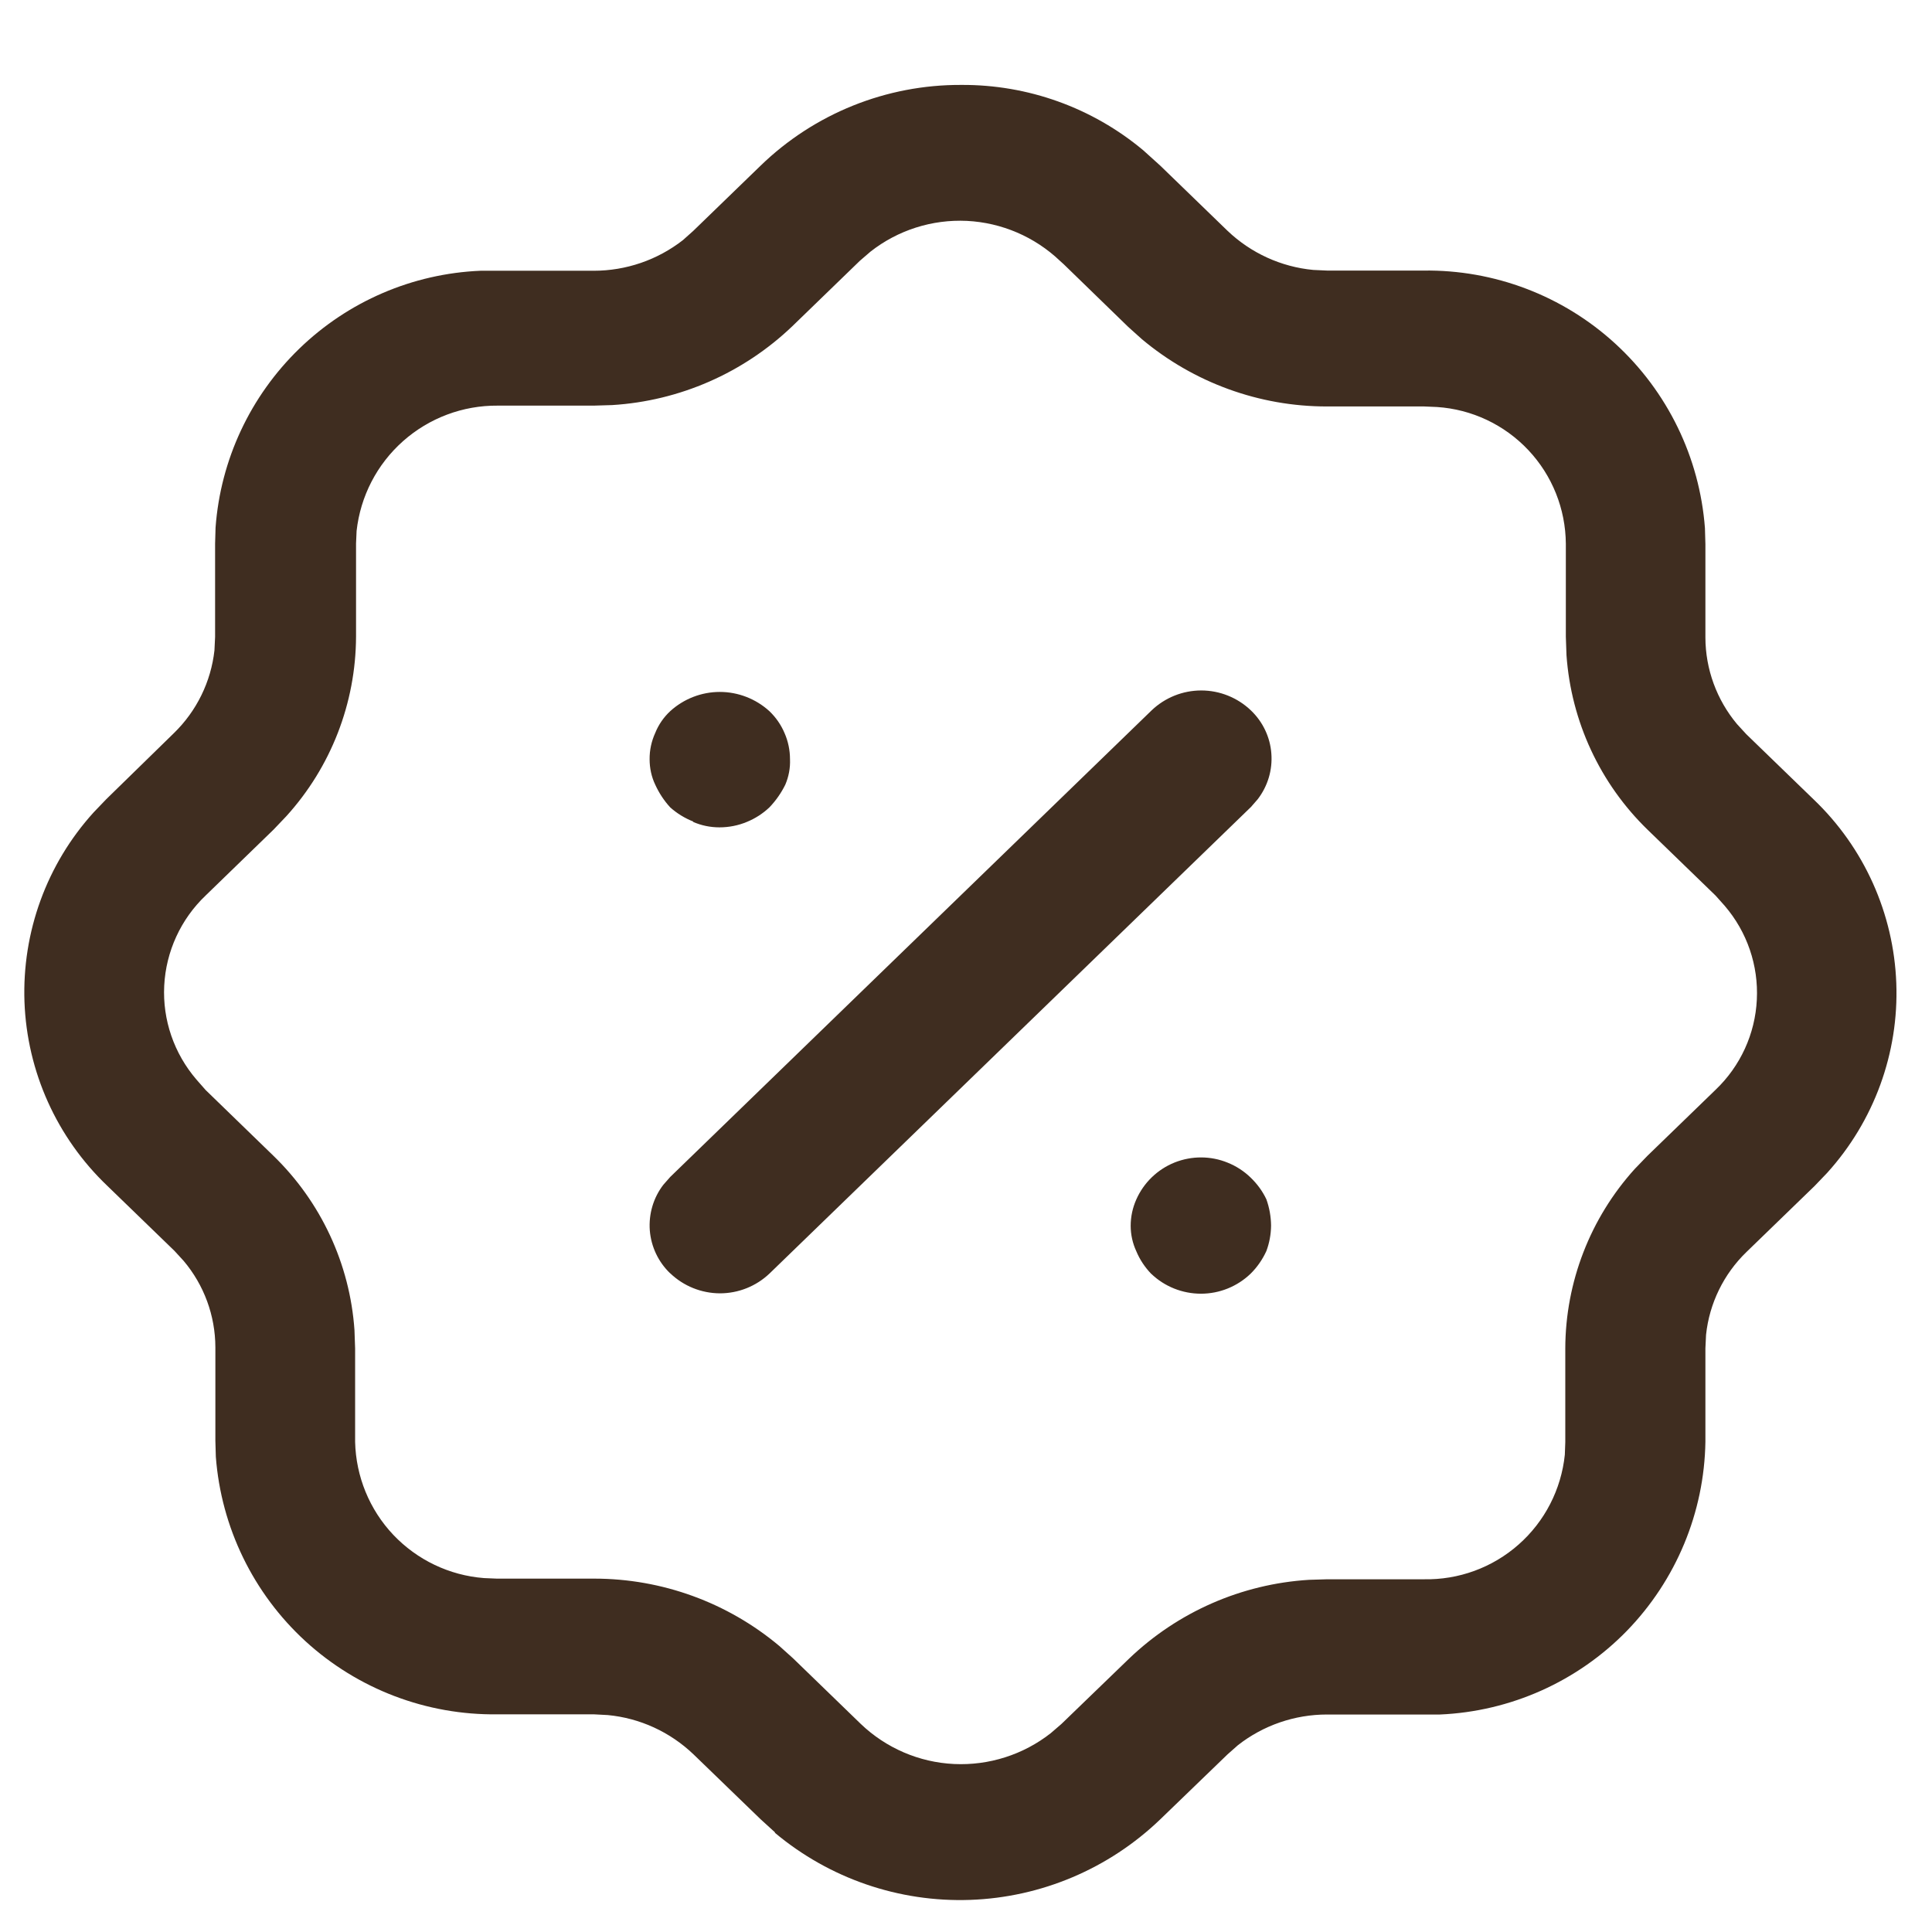 <svg width="21" height="21" viewBox="0 0 21 21" fill="none" xmlns="http://www.w3.org/2000/svg">
<path d="M8.425 19.918L8.268 19.775L7.538 19.069C7.284 18.826 6.956 18.675 6.606 18.642L6.455 18.634H5.406C4.635 18.644 3.89 18.36 3.321 17.84C2.753 17.32 2.404 16.602 2.346 15.834L2.341 15.66V14.644C2.34 14.3 2.218 13.968 1.996 13.705L1.896 13.596L1.166 12.889C0.617 12.365 0.294 11.648 0.266 10.89C0.239 10.131 0.508 9.392 1.018 8.83L1.155 8.687L1.89 7.969C2.137 7.729 2.293 7.411 2.331 7.069L2.338 6.923V5.91L2.343 5.735C2.397 4.997 2.721 4.306 3.252 3.791C3.783 3.276 4.484 2.974 5.223 2.943H5.403H6.454C6.805 2.943 7.146 2.826 7.423 2.61L7.535 2.51L8.266 1.802C8.851 1.234 9.635 0.919 10.45 0.923C11.172 0.919 11.872 1.17 12.426 1.633L12.611 1.8L13.343 2.509C13.597 2.751 13.925 2.901 14.274 2.934L14.425 2.941H15.471C16.242 2.93 16.988 3.214 17.556 3.734C18.125 4.255 18.474 4.972 18.532 5.741L18.537 5.916V6.93C18.538 7.274 18.66 7.607 18.881 7.871L18.981 7.98L19.713 8.689C20.262 9.213 20.584 9.93 20.612 10.688C20.64 11.447 20.37 12.185 19.861 12.748L19.724 12.891L18.983 13.609C18.736 13.848 18.58 14.167 18.544 14.509L18.537 14.656V15.671C18.525 16.44 18.219 17.175 17.683 17.727C17.146 18.278 16.419 18.603 15.651 18.636H14.424C14.073 18.636 13.732 18.753 13.455 18.97L13.342 19.07L12.611 19.776C12.053 20.312 11.318 20.624 10.544 20.651C9.771 20.678 9.015 20.418 8.422 19.921L8.425 19.918ZM3.876 5.772L3.87 5.908V6.921C3.867 7.643 3.597 8.338 3.112 8.872L2.975 9.016L2.235 9.734C1.965 9.991 1.804 10.342 1.785 10.714C1.766 11.086 1.892 11.451 2.135 11.734L2.235 11.848L2.967 12.558C3.487 13.06 3.803 13.737 3.853 14.458L3.86 14.658V15.673C3.869 16.049 4.016 16.409 4.275 16.683C4.534 16.956 4.885 17.124 5.26 17.153L5.401 17.159H6.459C7.195 17.159 7.907 17.418 8.471 17.891L8.62 18.025L9.357 18.739C9.631 19.001 9.991 19.156 10.37 19.174C10.749 19.192 11.123 19.073 11.421 18.839L11.537 18.739L12.271 18.03C12.802 17.521 13.495 17.217 14.229 17.172L14.429 17.166H15.475C15.854 17.174 16.222 17.04 16.506 16.789C16.791 16.538 16.97 16.189 17.009 15.812L17.014 15.676V14.657C17.016 13.936 17.285 13.241 17.769 12.706L17.907 12.563L18.647 11.846C18.917 11.589 19.078 11.238 19.096 10.866C19.115 10.494 18.99 10.129 18.747 9.846L18.647 9.734L17.911 9.021C17.392 8.518 17.078 7.842 17.027 7.121L17.02 6.921V5.91C17.017 5.531 16.872 5.168 16.612 4.892C16.352 4.616 15.998 4.449 15.62 4.424L15.48 4.418H14.424C13.688 4.419 12.975 4.159 12.411 3.686L12.263 3.553L11.563 2.873L11.521 2.835C11.247 2.574 10.888 2.42 10.51 2.401C10.132 2.383 9.76 2.501 9.462 2.735L9.346 2.835L8.611 3.547C8.08 4.054 7.387 4.358 6.654 4.403L6.454 4.409H5.409C5.03 4.406 4.664 4.544 4.381 4.795C4.097 5.047 3.918 5.394 3.876 5.771V5.772ZM12.514 13.847C12.445 13.775 12.389 13.692 12.351 13.6C12.311 13.514 12.29 13.419 12.29 13.324C12.29 13.225 12.311 13.128 12.351 13.038C12.432 12.855 12.581 12.711 12.767 12.636C12.953 12.562 13.16 12.562 13.345 12.638C13.437 12.675 13.522 12.73 13.593 12.799C13.664 12.867 13.723 12.947 13.765 13.036C13.798 13.128 13.815 13.225 13.816 13.322C13.815 13.416 13.798 13.51 13.765 13.598C13.723 13.69 13.665 13.774 13.593 13.845C13.448 13.984 13.255 14.062 13.054 14.062C12.853 14.062 12.659 13.985 12.514 13.846V13.847ZM7.285 13.841C7.156 13.718 7.077 13.551 7.063 13.373C7.05 13.195 7.102 13.018 7.211 12.877L7.285 12.793L12.517 7.722C12.662 7.583 12.856 7.505 13.057 7.505C13.258 7.505 13.452 7.583 13.597 7.722C13.726 7.845 13.806 8.012 13.819 8.19C13.833 8.369 13.78 8.545 13.671 8.687L13.598 8.771L8.365 13.842C8.219 13.981 8.026 14.058 7.825 14.058C7.623 14.057 7.43 13.979 7.285 13.84V13.841ZM7.536 8.93C7.444 8.894 7.359 8.842 7.285 8.776C7.218 8.703 7.163 8.619 7.122 8.529C7.081 8.443 7.061 8.348 7.061 8.253C7.06 8.154 7.081 8.057 7.122 7.967C7.158 7.877 7.214 7.796 7.285 7.73C7.432 7.596 7.625 7.521 7.824 7.521C8.023 7.521 8.216 7.596 8.363 7.73C8.434 7.798 8.49 7.879 8.528 7.969C8.567 8.058 8.587 8.155 8.587 8.253C8.591 8.348 8.573 8.442 8.536 8.529C8.491 8.62 8.433 8.703 8.363 8.776C8.292 8.843 8.21 8.896 8.12 8.933C8.025 8.973 7.923 8.993 7.82 8.993C7.721 8.993 7.623 8.973 7.532 8.933L7.536 8.93Z" fill="#3F2D20"/>
</svg>
